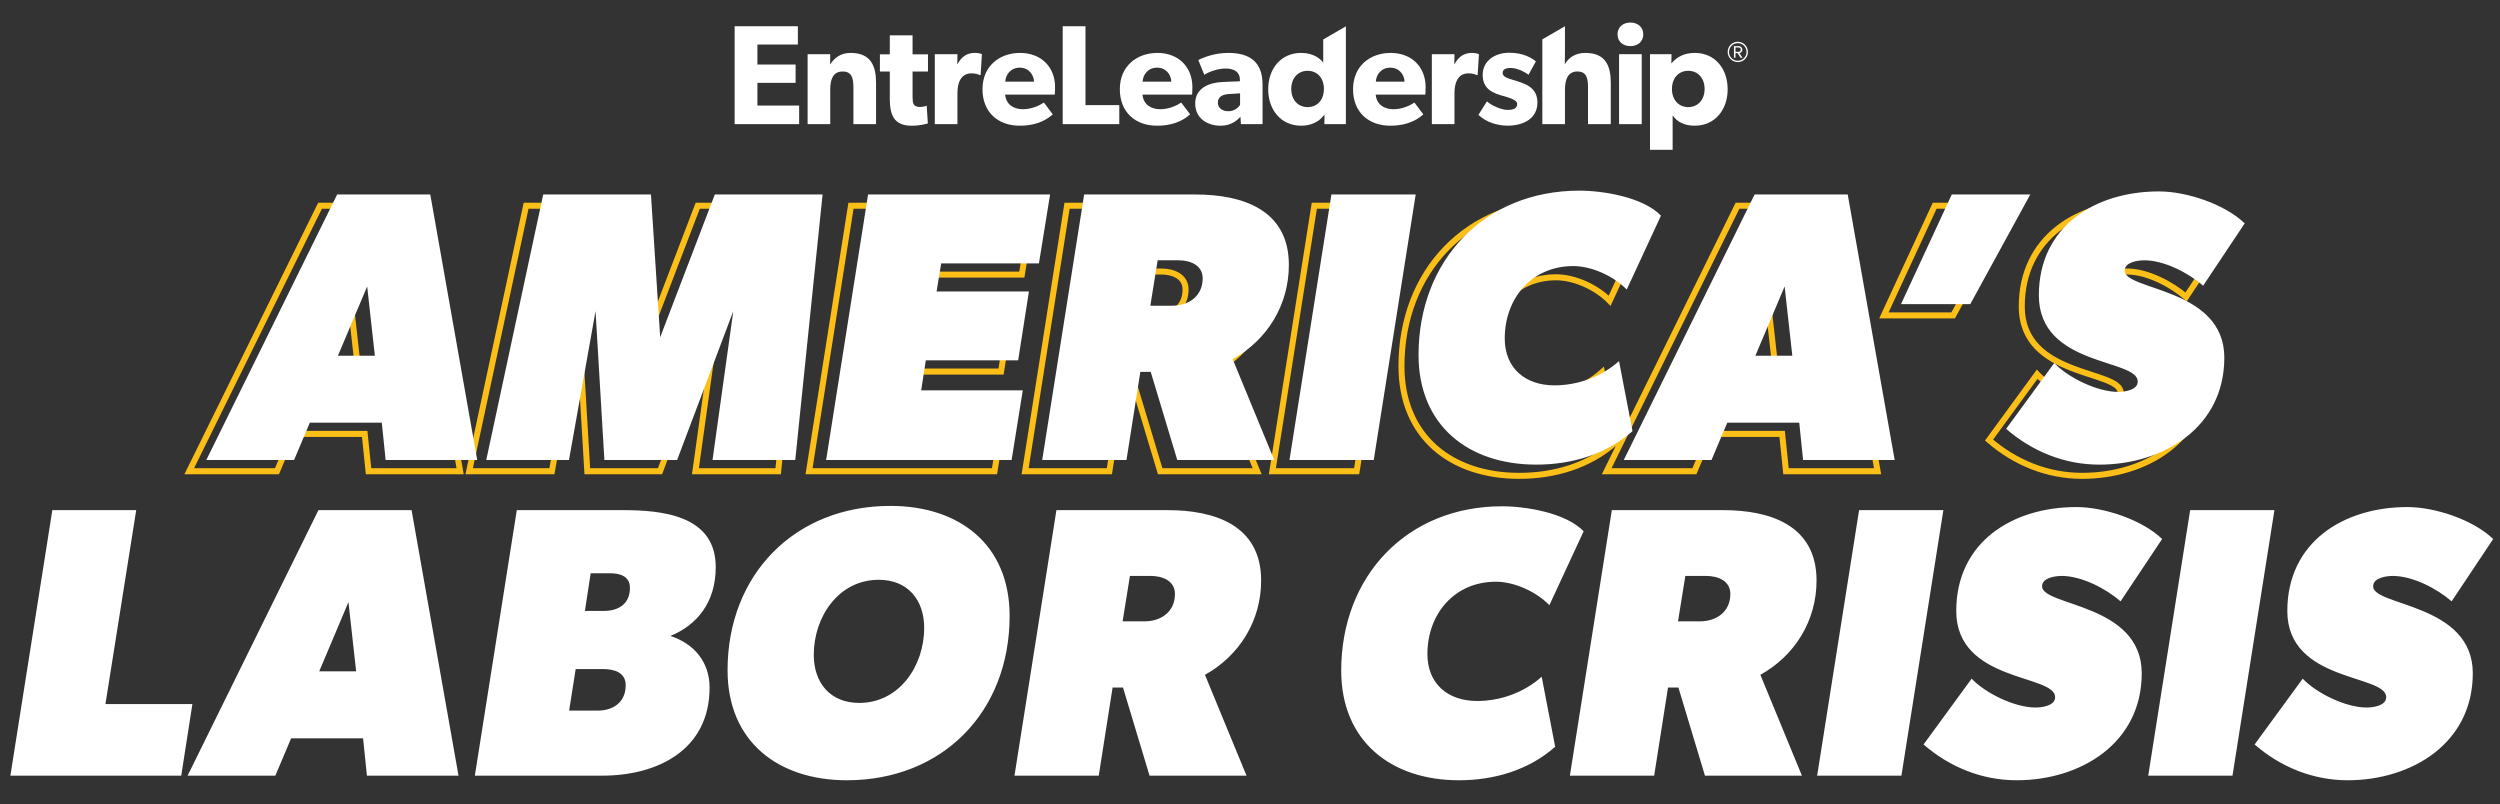 <svg width="488" height="157" viewBox="0 0 488 157" fill="none" xmlns="http://www.w3.org/2000/svg">
<rect x="0" y="0" width="488" height="157" fill="#333333" stroke="none"/>
<g clip-path="url(#clip0_280_3690)">
<path d="M89.817 91.984V92.571H90.517L90.395 91.882L89.817 91.984ZM80.653 40.156L81.231 40.053L81.145 39.569H80.653V40.156ZM62.476 40.156V39.569H62.111L61.949 39.896L62.476 40.156ZM36.937 91.984L36.411 91.724L35.994 92.571H36.937V91.984ZM54.063 91.984V92.571H54.452L54.604 92.212L54.063 91.984ZM57.143 84.698V84.111H56.754L56.602 84.469L57.143 84.698ZM71.189 84.698L71.773 84.638L71.718 84.111H71.189V84.698ZM71.94 91.984L71.356 92.044L71.411 92.571H71.94V91.984ZM69.837 71.628V72.215H70.493L70.42 71.563L69.837 71.628ZM62.626 71.628L62.085 71.4L61.741 72.215H62.626V71.628ZM68.335 58.108L68.918 58.043L68.669 55.806L67.794 57.88L68.335 58.108ZM90.395 91.882L81.231 40.053L80.075 40.258L89.239 92.086L90.395 91.882ZM80.653 39.569H62.476V40.742H80.653V39.569ZM61.949 39.896L36.411 91.724L37.464 92.243L63.002 40.415L61.949 39.896ZM36.937 92.571H54.063V91.397H36.937V92.571ZM54.604 92.212L57.683 84.926L56.602 84.469L53.523 91.755L54.604 92.212ZM57.143 85.285H71.189V84.111H57.143V85.285ZM70.605 84.758L71.356 92.044L72.524 91.924L71.773 84.638L70.605 84.758ZM71.94 92.571H89.817V91.397H71.94V92.571ZM69.837 71.041H62.626V72.215H69.837V71.041ZM63.167 71.856L68.875 58.336L67.794 57.88L62.085 71.4L63.167 71.856ZM67.751 58.172L69.254 71.693L70.42 71.563L68.918 58.043L67.751 58.172ZM157.229 40.156L157.813 40.216L157.88 39.569H157.229V40.156ZM136.198 40.156V39.569H135.794L135.65 39.946L136.198 40.156ZM125.532 68.023L124.946 68.061L126.08 68.232L125.532 68.023ZM123.729 40.156L124.314 40.118L124.279 39.569H123.729V40.156ZM102.697 40.156V39.569H102.223L102.123 40.033L102.697 40.156ZM91.58 91.984L91.007 91.861L90.854 92.571H91.58V91.984ZM107.73 91.984V92.571H108.221L108.307 92.087L107.73 91.984ZM112.913 62.915L113.498 62.88L112.335 62.812L112.913 62.915ZM114.64 91.984L114.054 92.019L114.087 92.571H114.64V91.984ZM128.837 91.984V92.571H129.242L129.386 92.191L128.837 91.984ZM139.803 62.915L140.384 62.996L139.254 62.708L139.803 62.915ZM135.747 91.984L135.166 91.903L135.073 92.571H135.747V91.984ZM151.896 91.984V92.571H152.426L152.48 92.044L151.896 91.984ZM157.229 39.569H136.198V40.742H157.229V39.569ZM135.65 39.946L124.984 67.813L126.08 68.232L136.746 40.365L135.65 39.946ZM126.117 67.985L124.314 40.118L123.143 40.194L124.946 68.061L126.117 67.985ZM123.729 39.569H102.697V40.742H123.729V39.569ZM102.123 40.033L91.007 91.861L92.154 92.107L103.271 40.279L102.123 40.033ZM91.58 92.571H107.73V91.397H91.58V92.571ZM108.307 92.087L113.49 63.018L112.335 62.812L107.152 91.881L108.307 92.087ZM112.327 62.95L114.054 92.019L115.226 91.949L113.498 62.88L112.327 62.95ZM114.64 92.571H128.837V91.397H114.64V92.571ZM129.386 92.191L140.352 63.122L139.254 62.708L128.287 91.777L129.386 92.191ZM139.222 62.834L135.166 91.903L136.328 92.065L140.384 62.996L139.222 62.834ZM135.747 92.571H151.896V91.397H135.747V92.571ZM152.48 92.044L157.813 40.216L156.646 40.096L151.313 91.924L152.48 92.044ZM201.641 40.156L202.22 40.249L202.33 39.569H201.641V40.156ZM166.112 40.156V39.569H165.611L165.532 40.064L166.112 40.156ZM157.925 91.984L157.345 91.892L157.238 92.571H157.925V91.984ZM194.129 91.984V92.571H194.63L194.709 92.077L194.129 91.984ZM196.308 78.388L196.887 78.481L196.996 77.802H196.308V78.388ZM176.478 78.388L175.898 78.299L175.794 78.975H176.478V78.388ZM177.379 72.529V71.943H176.876L176.799 72.44L177.379 72.529ZM195.406 72.529V73.116H195.908L195.986 72.62L195.406 72.529ZM197.509 59.084L198.089 59.175L198.195 58.497H197.509V59.084ZM179.482 59.084L178.903 58.989L178.791 59.671H179.482V59.084ZM180.384 53.601V53.014H179.885L179.804 53.506L180.384 53.601ZM199.462 53.601V54.188H199.962L200.042 53.695L199.462 53.601ZM201.641 39.569H166.112V40.742H201.641V39.569ZM165.532 40.064L157.345 91.892L158.504 92.075L166.692 40.247L165.532 40.064ZM157.925 92.571H194.129V91.397H157.925V92.571ZM194.709 92.077L196.887 78.481L195.728 78.295L193.55 91.891L194.709 92.077ZM196.308 77.802H176.478V78.975H196.308V77.802ZM177.058 78.478L177.959 72.619L176.799 72.44L175.898 78.299L177.058 78.478ZM177.379 73.116H195.406V71.943H177.379V73.116ZM195.986 72.62L198.089 59.175L196.93 58.993L194.826 72.439L195.986 72.62ZM197.509 58.497H179.482V59.671H197.509V58.497ZM180.061 59.179L180.963 53.696L179.804 53.506L178.903 58.989L180.061 59.179ZM180.384 54.188H199.462V53.014H180.384V54.188ZM200.042 53.695L202.22 40.249L201.061 40.062L198.883 53.507L200.042 53.695ZM208.29 40.156V39.569H207.788L207.71 40.064L208.29 40.156ZM200.103 91.984L199.523 91.892L199.416 92.571H200.103V91.984ZM216.552 91.984V92.571H217.054L217.132 92.075L216.552 91.984ZM219.256 74.783V74.196H218.755L218.677 74.692L219.256 74.783ZM221.284 74.783L221.846 74.614L221.72 74.196H221.284V74.783ZM226.467 91.984L225.905 92.153L226.031 92.571H226.467V91.984ZM245.396 91.984V92.571H246.272L245.938 91.76L245.396 91.984ZM237.284 72.304L236.999 71.791L236.542 72.045L236.741 72.528L237.284 72.304ZM221.209 61.863L220.63 61.77L220.52 62.45H221.209V61.863ZM222.636 53V52.413H222.137L222.057 52.907L222.636 53ZM248.837 53.901C248.837 48.294 246.462 44.665 242.866 42.471C239.314 40.305 234.624 39.569 229.998 39.569V40.742C234.535 40.742 238.971 41.471 242.255 43.473C245.493 45.449 247.663 48.693 247.663 53.901H248.837ZM229.998 39.569H208.29V40.742H229.998V39.569ZM207.71 40.064L199.523 91.892L200.682 92.075L208.869 40.247L207.71 40.064ZM200.103 92.571H216.552V91.397H200.103V92.571ZM217.132 92.075L219.836 74.874L218.677 74.692L215.973 91.893L217.132 92.075ZM219.256 75.37H221.284V74.196H219.256V75.37ZM220.723 74.952L225.905 92.153L227.029 91.814L221.846 74.614L220.723 74.952ZM226.467 92.571H245.396V91.397H226.467V92.571ZM245.938 91.76L237.826 72.081L236.741 72.528L244.853 92.207L245.938 91.76ZM237.569 72.817C244.507 68.962 248.837 61.935 248.837 53.901H247.663C247.663 61.492 243.58 68.135 236.999 71.791L237.569 72.817ZM230.838 56.53C230.838 58.09 230.234 59.256 229.293 60.042C228.339 60.838 226.997 61.277 225.491 61.277V62.45C227.214 62.45 228.839 61.95 230.045 60.943C231.263 59.926 232.012 58.426 232.012 56.53H230.838ZM225.491 61.277H221.209V62.45H225.491V61.277ZM221.789 61.957L223.216 53.093L222.057 52.907L220.63 61.77L221.789 61.957ZM222.636 53.587H226.693V52.413H222.636V53.587ZM226.693 53.587C227.756 53.587 228.819 53.802 229.596 54.279C230.342 54.737 230.838 55.44 230.838 56.53H232.012C232.012 54.992 231.268 53.929 230.211 53.279C229.185 52.649 227.883 52.413 226.693 52.413V53.587ZM273.006 40.156L273.585 40.247L273.693 39.569H273.006V40.156ZM256.556 40.156V39.569H256.055L255.976 40.064L256.556 40.156ZM248.369 91.984L247.789 91.892L247.682 92.571H248.369V91.984ZM264.818 91.984V92.571H265.32L265.398 92.075L264.818 91.984ZM273.006 39.569H256.556V40.742H273.006V39.569ZM255.976 40.064L247.789 91.892L248.948 92.075L257.136 40.247L255.976 40.064ZM248.369 92.571H264.818V91.397H248.369V92.571ZM265.398 92.075L273.585 40.247L272.426 40.064L264.239 91.892L265.398 92.075ZM314.2 58.709L313.779 59.117L314.374 59.73L314.732 58.955L314.2 58.709ZM320.885 44.287L321.417 44.534L321.586 44.17L321.309 43.881L320.885 44.287ZM315.327 86.35L315.715 86.79L315.966 86.568L315.903 86.24L315.327 86.35ZM312.698 72.68L313.274 72.569L313.079 71.554L312.307 72.242L312.698 72.68ZM314.732 58.955L321.417 44.534L320.353 44.04L313.668 58.462L314.732 58.955ZM321.309 43.881C319.468 41.96 316.523 40.705 313.521 39.926C310.502 39.142 307.335 38.818 304.961 38.818V39.991C307.244 39.991 310.312 40.305 313.226 41.062C316.158 41.822 318.847 43.008 320.461 44.693L321.309 43.881ZM304.961 38.818C286.067 38.818 272.977 52.694 272.977 71.478H274.151C274.151 53.306 286.75 39.991 304.961 39.991V38.818ZM272.977 71.478C272.977 78.498 275.456 84.017 279.68 87.775C283.896 91.525 289.792 93.472 296.548 93.472V92.298C290.01 92.298 284.414 90.415 280.461 86.898C276.516 83.388 274.151 78.204 274.151 71.478H272.977ZM296.548 93.472C303.491 93.472 310.401 91.488 315.715 86.79L314.938 85.911C309.887 90.376 303.277 92.298 296.548 92.298V93.472ZM315.903 86.24L313.274 72.569L312.121 72.79L314.75 86.461L315.903 86.24ZM312.307 72.242C308.965 75.221 304.524 76.825 300.079 76.825V77.999C304.797 77.999 309.52 76.298 313.088 73.118L312.307 72.242ZM300.079 76.825C297.374 76.825 295.103 76.032 293.516 74.592C291.936 73.159 290.976 71.034 290.976 68.248H289.802C289.802 71.321 290.871 73.778 292.727 75.462C294.576 77.139 297.15 77.999 300.079 77.999V76.825ZM290.976 68.248C290.976 60.708 296.021 54.714 303.759 54.714V53.54C295.273 53.54 289.802 60.164 289.802 68.248H290.976ZM303.759 54.714C307.191 54.714 311.325 56.591 313.779 59.117L314.621 58.3C311.967 55.568 307.538 53.54 303.759 53.54V54.714ZM366.503 91.984V92.571H367.203L367.081 91.882L366.503 91.984ZM357.34 40.156L357.917 40.053L357.832 39.569H357.34V40.156ZM339.162 40.156V39.569H338.797L338.636 39.896L339.162 40.156ZM313.624 91.984L313.097 91.724L312.68 92.571H313.624V91.984ZM330.75 91.984V92.571H331.139L331.29 92.212L330.75 91.984ZM333.829 84.698V84.111H333.44L333.289 84.469L333.829 84.698ZM347.875 84.698L348.459 84.638L348.405 84.111H347.875V84.698ZM348.626 91.984L348.043 92.044L348.097 92.571H348.626V91.984ZM346.523 71.628V72.215H347.179L347.107 71.563L346.523 71.628ZM339.312 71.628L338.772 71.4L338.428 72.215H339.312V71.628ZM345.021 58.108L345.604 58.043L345.356 55.806L344.48 57.88L345.021 58.108ZM367.081 91.882L357.917 40.053L356.762 40.258L365.926 92.086L367.081 91.882ZM357.34 39.569H339.162V40.742H357.34V39.569ZM338.636 39.896L313.097 91.724L314.15 92.243L339.689 40.415L338.636 39.896ZM313.624 92.571H330.75V91.397H313.624V92.571ZM331.29 92.212L334.37 84.926L333.289 84.469L330.209 91.755L331.29 92.212ZM333.829 85.285H347.875V84.111H333.829V85.285ZM347.292 84.758L348.043 92.044L349.21 91.924L348.459 84.638L347.292 84.758ZM348.626 92.571H366.503V91.397H348.626V92.571ZM346.523 71.041H339.312V72.215H346.523V71.041ZM339.853 71.856L345.562 58.336L344.48 57.88L338.772 71.4L339.853 71.856ZM344.438 58.172L345.94 71.693L347.107 71.563L345.604 58.043L344.438 58.172ZM392.973 40.156L393.488 40.437L393.963 39.569H392.973V40.156ZM377.65 40.156V39.569H377.275L377.118 39.909L377.65 40.156ZM367.735 61.563L367.203 61.316L366.817 62.15H367.735V61.563ZM381.256 61.563V62.15H381.603L381.77 61.845L381.256 61.563ZM392.973 39.569H377.65V40.742H392.973V39.569ZM377.118 39.909L367.203 61.316L368.268 61.809L378.183 40.402L377.118 39.909ZM367.735 62.15H381.256V60.976H367.735V62.15ZM381.77 61.845L393.488 40.437L392.458 39.874L380.741 61.281L381.77 61.845ZM426.72 57.958L426.335 58.401L426.839 58.838L427.208 58.283L426.72 57.958ZM434.832 45.789L435.321 46.115L435.593 45.706L435.239 45.366L434.832 45.789ZM397.651 73.055L398.077 72.652L397.593 72.141L397.178 72.709L397.651 73.055ZM388.262 85.9L387.788 85.553L387.47 85.989L387.878 86.343L388.262 85.9ZM427.208 58.283L435.321 46.115L434.344 45.464L426.232 57.632L427.208 58.283ZM435.239 45.366C433.207 43.413 430.29 41.818 427.22 40.712C424.145 39.604 420.866 38.968 418.082 38.968V40.142C420.706 40.142 423.849 40.745 426.822 41.816C429.797 42.888 432.551 44.41 434.426 46.212L435.239 45.366ZM418.082 38.968C411.748 38.968 405.752 40.703 401.325 44.192C396.883 47.694 394.06 52.934 394.06 59.835H395.234C395.234 53.291 397.894 48.391 402.052 45.114C406.226 41.824 411.947 40.142 418.082 40.142V38.968ZM394.06 59.835C394.06 63.482 395.327 66.143 397.24 68.132C399.137 70.102 401.642 71.383 404.084 72.343C405.308 72.824 406.529 73.229 407.661 73.598C408.8 73.969 409.837 74.301 410.724 74.643C411.617 74.987 412.303 75.321 412.76 75.679C413.206 76.028 413.364 76.343 413.364 76.661H414.538C414.538 75.852 414.093 75.232 413.483 74.755C412.884 74.285 412.062 73.901 411.146 73.547C410.223 73.192 409.148 72.849 408.025 72.482C406.894 72.114 405.702 71.718 404.514 71.251C402.13 70.314 399.809 69.108 398.086 67.318C396.38 65.545 395.234 63.174 395.234 59.835H394.06ZM413.364 76.661C413.364 77.133 413.016 77.501 412.261 77.77C411.533 78.029 410.65 78.102 410.12 78.102V79.276C410.717 79.276 411.75 79.198 412.655 78.875C413.533 78.562 414.538 77.916 414.538 76.661H413.364ZM410.12 78.102C408.208 78.102 405.855 77.442 403.625 76.41C401.399 75.379 399.364 74.01 398.077 72.652L397.225 73.459C398.643 74.955 400.815 76.402 403.132 77.475C405.447 78.546 407.976 79.276 410.12 79.276V78.102ZM397.178 72.709L387.788 85.553L388.736 86.246L398.125 73.401L397.178 72.709ZM387.878 86.343C393.083 90.859 399.527 93.472 406.44 93.472V92.298C399.832 92.298 393.657 89.803 388.647 85.456L387.878 86.343ZM406.44 93.472C412.779 93.472 419.015 91.64 423.68 88.035C428.36 84.419 431.438 79.031 431.438 72.004H430.265C430.265 78.647 427.371 83.7 422.962 87.106C418.539 90.525 412.569 92.298 406.44 92.298V93.472ZM431.438 72.004C431.438 68.428 430.159 65.76 428.238 63.73C426.332 61.716 423.813 60.349 421.352 59.313C420.118 58.794 418.888 58.354 417.745 57.957C416.595 57.557 415.548 57.207 414.649 56.859C413.744 56.508 413.044 56.18 412.577 55.842C412.106 55.502 411.984 55.238 411.984 55.028H410.81C410.81 55.795 411.296 56.366 411.889 56.794C412.486 57.225 413.306 57.597 414.225 57.953C415.15 58.311 416.23 58.673 417.36 59.066C418.497 59.46 419.699 59.891 420.897 60.395C423.299 61.406 425.644 62.696 427.385 64.537C429.112 66.361 430.265 68.744 430.265 72.004H431.438ZM411.984 55.028C411.984 54.556 412.332 54.188 413.087 53.919C413.815 53.66 414.698 53.587 415.228 53.587V52.413C414.631 52.413 413.598 52.491 412.693 52.813C411.815 53.126 410.81 53.773 410.81 55.028H411.984ZM415.228 53.587C417.067 53.587 419.14 54.173 421.124 55.083C423.103 55.99 424.952 57.199 426.335 58.401L427.105 57.514C425.634 56.237 423.69 54.968 421.613 54.016C419.54 53.066 417.295 52.413 415.228 52.413V53.587Z" fill="#FBBF17"/>
<path d="M37.557 137.435H20.581L26.59 99.578H10.215L2.028 151.406H35.378L37.557 137.435ZM89.501 151.406L80.338 99.578H62.16L36.622 151.406H53.748L56.827 144.12H70.873L71.624 151.406H89.501ZM69.521 131.05H62.31L68.019 117.53L69.521 131.05ZM139.713 110.695C139.713 100.554 129.197 99.578 121.535 99.578H100.879L92.692 151.406H117.63C128.145 151.406 138.511 146.524 138.511 134.205C138.511 129.248 135.507 125.642 130.85 124.14C136.032 122.037 139.713 117.605 139.713 110.695ZM122.963 114.751C122.963 117.905 120.709 119.258 117.855 119.258H114.174L115.301 111.896H119.057C120.935 111.896 122.963 112.422 122.963 114.751ZM122.136 133.754C122.136 137.059 119.733 138.712 116.653 138.712H111.095L112.372 130.6H117.705C119.808 130.6 122.136 131.2 122.136 133.754ZM197.078 120.234C197.078 106.263 187.238 98.752 173.793 98.752C155.165 98.752 142.02 112.122 142.02 130.825C142.02 144.796 151.935 152.307 165.305 152.307C184.009 152.307 197.078 138.937 197.078 120.234ZM180.403 122.562C180.403 129.924 175.596 137.21 167.709 137.21C162.075 137.21 158.846 133.304 158.846 127.82C158.846 120.459 163.653 113.173 171.54 113.173C177.173 113.173 180.403 117.079 180.403 122.562ZM246.174 113.324C246.174 102.507 237.085 99.578 227.922 99.578H206.214L198.027 151.406H214.476L217.18 134.205H219.208L224.391 151.406H243.32L235.208 131.726C241.968 127.971 246.174 121.135 246.174 113.324ZM229.349 115.953C229.349 119.408 226.645 121.286 223.415 121.286H219.133L220.56 112.422H224.617C226.87 112.422 229.349 113.324 229.349 115.953ZM302.441 118.131L309.127 103.709C305.671 100.104 297.86 98.827 293.203 98.827C274.65 98.827 261.805 112.422 261.805 130.9C261.805 144.646 271.495 152.307 284.79 152.307C291.625 152.307 298.385 150.354 303.568 145.772L300.939 132.102C297.484 135.181 292.902 136.834 288.32 136.834C282.687 136.834 278.631 133.529 278.631 127.67C278.631 119.858 283.888 113.549 292.001 113.549C295.606 113.549 299.888 115.502 302.441 118.131ZM354.589 113.324C354.589 102.507 345.501 99.578 336.337 99.578H314.629L306.442 151.406H322.892L325.596 134.205H327.624L332.807 151.406H351.735L343.623 131.726C350.383 127.971 354.589 121.135 354.589 113.324ZM337.764 115.953C337.764 119.408 335.06 121.286 331.83 121.286H327.549L328.976 112.422H333.032C335.285 112.422 337.764 113.324 337.764 115.953ZM379.345 99.578H362.895L354.708 151.406H371.158L379.345 99.578ZM413.935 117.38L422.047 105.211C418.141 101.456 410.705 98.977 405.297 98.977C392.828 98.977 381.861 105.812 381.861 119.258C381.861 133.229 401.165 131.576 401.165 136.083C401.165 137.81 398.461 138.111 397.335 138.111C393.279 138.111 387.57 135.332 384.866 132.477L375.477 145.322C380.584 149.753 386.894 152.307 393.654 152.307C406.123 152.307 418.066 145.096 418.066 131.426C418.066 117.755 398.612 118.356 398.612 114.45C398.612 112.723 401.316 112.422 402.442 112.422C406.348 112.422 411.08 114.901 413.935 117.38ZM443.969 99.578H427.519L419.332 151.406H435.781L443.969 99.578ZM478.558 117.38L486.671 105.211C482.765 101.456 475.329 98.977 469.92 98.977C457.452 98.977 446.485 105.812 446.485 119.258C446.485 133.229 465.789 131.576 465.789 136.083C465.789 137.81 463.085 138.111 461.958 138.111C457.902 138.111 452.194 135.332 449.49 132.477L440.1 145.322C445.208 149.753 451.518 152.307 458.278 152.307C470.747 152.307 482.69 145.096 482.69 131.426C482.69 117.755 463.235 118.356 463.235 114.45C463.235 112.723 465.939 112.422 467.066 112.422C470.972 112.422 475.704 114.901 478.558 117.38Z" fill="white"/>
<path d="M93.154 89.793L83.99 37.965H65.812L40.274 89.793H57.4L60.48 82.507H74.526L75.277 89.793H93.154ZM73.174 69.438H65.963L71.671 55.917L73.174 69.438ZM160.566 37.965H139.534L128.868 65.832L127.066 37.965H106.034L94.917 89.793H111.066L116.249 60.724L117.977 89.793H132.173L143.14 60.724L139.084 89.793H155.233L160.566 37.965ZM204.977 37.965H169.449L161.261 89.793H197.466L199.644 76.198H179.814L180.716 70.339H198.743L200.846 56.894H182.819L183.72 51.41H202.799L204.977 37.965ZM251.587 51.711C251.587 40.895 242.498 37.965 233.334 37.965H211.627L203.439 89.793H219.889L222.593 72.592H224.621L229.804 89.793H248.732L240.62 70.114C247.38 66.358 251.587 59.523 251.587 51.711ZM234.761 54.34C234.761 57.795 232.057 59.673 228.827 59.673H224.546L225.973 50.809H230.029C232.283 50.809 234.761 51.711 234.761 54.34ZM276.342 37.965H259.893L251.705 89.793H268.155L276.342 37.965ZM317.537 56.518L324.222 42.096C320.767 38.491 312.955 37.214 308.298 37.214C289.745 37.214 276.9 50.809 276.9 69.287C276.9 83.033 286.59 90.695 299.885 90.695C306.72 90.695 313.481 88.742 318.663 84.16L316.034 70.489C312.579 73.569 307.997 75.221 303.415 75.221C297.782 75.221 293.726 71.916 293.726 66.057C293.726 58.246 298.984 51.936 307.096 51.936C310.701 51.936 314.983 53.889 317.537 56.518ZM369.84 89.793L360.676 37.965H342.499L316.96 89.793H334.086L337.166 82.507H351.212L351.963 89.793H369.84ZM349.86 69.438H342.649L348.358 55.917L349.86 69.438ZM396.31 37.965H380.987L371.072 59.372H384.592L396.31 37.965ZM430.057 55.767L438.169 43.599C434.263 39.843 426.827 37.364 421.419 37.364C408.95 37.364 397.984 44.199 397.984 57.645C397.984 71.616 417.288 69.963 417.288 74.47C417.288 76.198 414.584 76.498 413.457 76.498C409.401 76.498 403.692 73.719 400.988 70.865L391.599 83.709C396.707 88.141 403.016 90.695 409.776 90.695C422.245 90.695 434.188 83.484 434.188 69.813C434.188 56.142 414.734 56.743 414.734 52.837C414.734 51.11 417.438 50.809 418.565 50.809C422.47 50.809 427.203 53.288 430.057 55.767Z" fill="white"/>
<path d="M337.242 10.136C337.242 9.333 337.725 8.611 338.463 8.306C339.2 8.001 340.05 8.171 340.618 8.737C341.181 9.302 341.351 10.158 341.047 10.898C340.743 11.638 340.019 12.123 339.223 12.118C338.7 12.118 338.195 11.912 337.823 11.54C337.448 11.167 337.242 10.661 337.242 10.136ZM337.502 10.136C337.502 10.831 337.913 11.454 338.552 11.723C339.192 11.993 339.925 11.845 340.417 11.356C340.908 10.867 341.056 10.131 340.792 9.49C340.528 8.849 339.907 8.427 339.214 8.427C338.275 8.427 337.51 9.19 337.502 10.136ZM339.169 10.378H338.767V11.275H338.467V9.001H339.393C339.786 8.983 340.113 9.297 340.108 9.692C340.117 10.033 339.867 10.32 339.531 10.365L340.135 11.271H339.764L339.169 10.378ZM338.767 9.266V10.109H339.393C339.616 10.109 339.795 9.93 339.795 9.705C339.809 9.472 339.625 9.275 339.393 9.275L338.767 9.266Z" fill="white"/>
<path d="M147.847 16.173H155.3V12.598H147.847V8.692H155.742V5.122H143.402V24.232H155.993V20.604H147.847V16.173Z" fill="white"/>
<path d="M166.039 10.329C164.081 10.329 162.838 11.324 162.091 12.544H162.037L162.064 10.58H157.647V24.236H162.064V17.473C162.064 15.509 162.587 13.957 164.492 13.957C166.316 13.957 166.589 15.316 166.589 17.114V24.232H171.006V16.173C171.011 12.876 169.987 10.329 166.039 10.329Z" fill="white"/>
<path d="M178.133 6.893H173.689V10.607H171.757V13.957H173.689V19.249C173.689 22.38 174.435 24.541 177.968 24.541C179.568 24.541 180.784 24.183 181.115 24.097L180.892 20.631C180.892 20.631 180.257 20.882 179.568 20.882C178.213 20.882 178.133 20.052 178.133 18.859V13.957H181.142V10.607H178.133V6.893Z" fill="white"/>
<path d="M186.918 12.513H186.865L186.891 10.575H182.474V24.232H186.891V18.164C186.891 16.365 187.441 14.316 189.623 14.316C190.397 14.316 190.978 14.509 191.224 14.648H191.416L191.666 10.575C191.666 10.575 191.197 10.324 190.285 10.324C188.823 10.329 187.692 11.019 186.918 12.513Z" fill="white"/>
<path d="M199.129 10.329C195.096 10.329 191.783 12.903 191.783 17.419C191.783 21.936 194.85 24.537 199.044 24.537C203.269 24.537 205.062 22.653 205.504 22.321L203.765 20.021C202.991 20.545 201.445 21.321 199.678 21.321C197.886 21.321 196.392 20.433 196.2 18.469H205.893C205.893 18.469 205.947 17.666 205.947 17.002C205.947 13.015 203.161 10.329 199.129 10.329ZM196.231 15.948C196.285 14.648 197.224 13.208 199.048 13.208C200.899 13.208 201.811 14.701 201.838 15.948H196.231Z" fill="white"/>
<path d="M211.885 5.122H207.44V24.232H218.484V20.518H211.885V5.122Z" fill="white"/>
<path d="M225.937 10.329C221.904 10.329 218.591 12.903 218.591 17.419C218.591 21.936 221.658 24.537 225.852 24.537C230.077 24.537 231.87 22.653 232.312 22.321L230.573 20.021C229.8 20.545 228.253 21.321 226.487 21.321C224.694 21.321 223.2 20.433 223.008 18.469H232.701C232.701 18.469 232.755 17.666 232.755 17.002C232.755 13.015 229.965 10.329 225.937 10.329ZM223.035 15.948C223.089 14.648 224.028 13.208 225.852 13.208C227.703 13.208 228.615 14.701 228.642 15.948H223.035Z" fill="white"/>
<path d="M239.738 10.329C237.199 10.329 235.071 11.132 233.913 11.715L235.071 14.594C235.759 14.15 237.498 13.374 239.242 13.374C241.008 13.374 242.032 14.123 242.032 15.563V15.868L238.607 16.007C236.095 16.119 233.305 17.141 233.305 20.191C233.305 23.236 235.844 24.541 238.245 24.541C240.454 24.541 241.558 23.38 242.139 22.797L242.224 24.236H246.449V16.531C246.449 12.1 243.99 10.329 239.738 10.329ZM242.059 20.465C241.782 20.936 240.981 21.712 239.797 21.712C238.58 21.712 237.726 21.075 237.726 20.021C237.726 18.998 238.527 18.415 239.882 18.357L242.063 18.218V20.465H242.059Z" fill="white"/>
<path d="M258.294 7.701V12.239C257.851 11.575 256.469 10.329 253.988 10.329C250.04 10.329 247.554 13.401 247.554 17.419C247.554 21.438 250.04 24.537 253.988 24.537C255.812 24.537 257.44 23.846 258.459 22.46L258.544 22.433L258.517 24.232H262.715V5.14L258.294 7.701ZM255.253 20.909C253.349 20.909 252.052 19.469 252.052 17.366C252.052 15.262 253.349 13.822 255.253 13.822C257.158 13.822 258.428 15.262 258.428 17.366C258.432 19.469 257.162 20.909 255.253 20.909Z" fill="white"/>
<path d="M271.46 10.329C267.427 10.329 264.114 12.903 264.114 17.419C264.114 21.936 267.177 24.537 271.375 24.537C275.6 24.537 277.393 22.653 277.836 22.321L276.097 20.021C275.323 20.545 273.776 21.321 272.01 21.321C270.217 21.321 268.724 20.433 268.532 18.469H278.225C278.225 18.469 278.278 17.666 278.278 17.002C278.278 13.015 275.493 10.329 271.46 10.329ZM268.563 15.948C268.617 14.648 269.555 13.208 271.38 13.208C273.231 13.208 274.143 14.701 274.17 15.948H268.563Z" fill="white"/>
<path d="M287.305 10.329C285.843 10.329 284.708 11.019 283.939 12.517H283.885L283.912 10.58H279.495V24.236H283.912V18.164C283.912 16.365 284.466 14.316 286.644 14.316C287.417 14.316 287.998 14.509 288.244 14.648H288.437L288.687 10.575C288.687 10.575 288.218 10.329 287.305 10.329Z" fill="white"/>
<path d="M295.304 15.589C294.365 15.312 293.315 14.98 293.315 14.262C293.315 13.54 293.896 13.266 294.942 13.266C296.046 13.266 297.593 13.988 298.367 14.594L299.802 11.988C299.029 11.351 297.428 10.297 294.584 10.297C291.741 10.297 289.42 11.93 289.42 14.589C289.42 17.415 291.41 18.218 293.672 18.801C294.169 18.967 296.158 19.411 296.158 20.294C296.158 21.182 295.385 21.456 294.28 21.456C293.176 21.456 291.352 20.734 290.248 19.792L288.589 22.424C290.136 23.891 292.291 24.528 294.334 24.528C297.151 24.528 300.106 23.281 300.106 20.012C300.106 17.002 297.647 16.28 295.304 15.589Z" fill="white"/>
<path d="M309.455 10.329C307.439 10.329 306.142 11.324 305.453 12.544C305.453 12.544 305.48 11.051 305.48 9.665V5.122L301.063 7.678V24.232H305.48V17.527C305.48 15.504 306.062 13.953 307.908 13.953C309.755 13.953 309.978 15.392 309.978 17.056V24.227H314.422V16.173C314.427 12.845 313.407 10.329 309.455 10.329Z" fill="white"/>
<path d="M320.462 10.575H316.045V24.232H320.462V10.575Z" fill="white"/>
<path d="M318.254 4.4C316.765 4.4 315.741 5.341 315.741 6.7C315.741 8.086 316.765 9.001 318.254 9.001C319.743 9.001 320.767 8.086 320.767 6.7C320.767 5.341 319.747 4.4 318.254 4.4Z" fill="white"/>
<path d="M330.835 10.329C328.765 10.329 327.303 11.132 326.306 12.325H326.252L326.279 10.58H322.081V29.242H326.498V22.514C327.352 23.788 328.792 24.537 330.804 24.537C334.752 24.537 337.238 21.433 337.238 17.419C337.238 13.405 334.756 10.329 330.835 10.329ZM329.539 20.909C327.661 20.909 326.364 19.469 326.364 17.366C326.364 15.262 327.661 13.822 329.539 13.822C331.443 13.822 332.74 15.262 332.74 17.366C332.74 19.469 331.443 20.909 329.539 20.909Z" fill="white"/>
</g>
<defs>
<clipPath id="clip0_280_3690">
<rect width="488" height="157" fill="white"/>
</clipPath>
</defs>
</svg>
